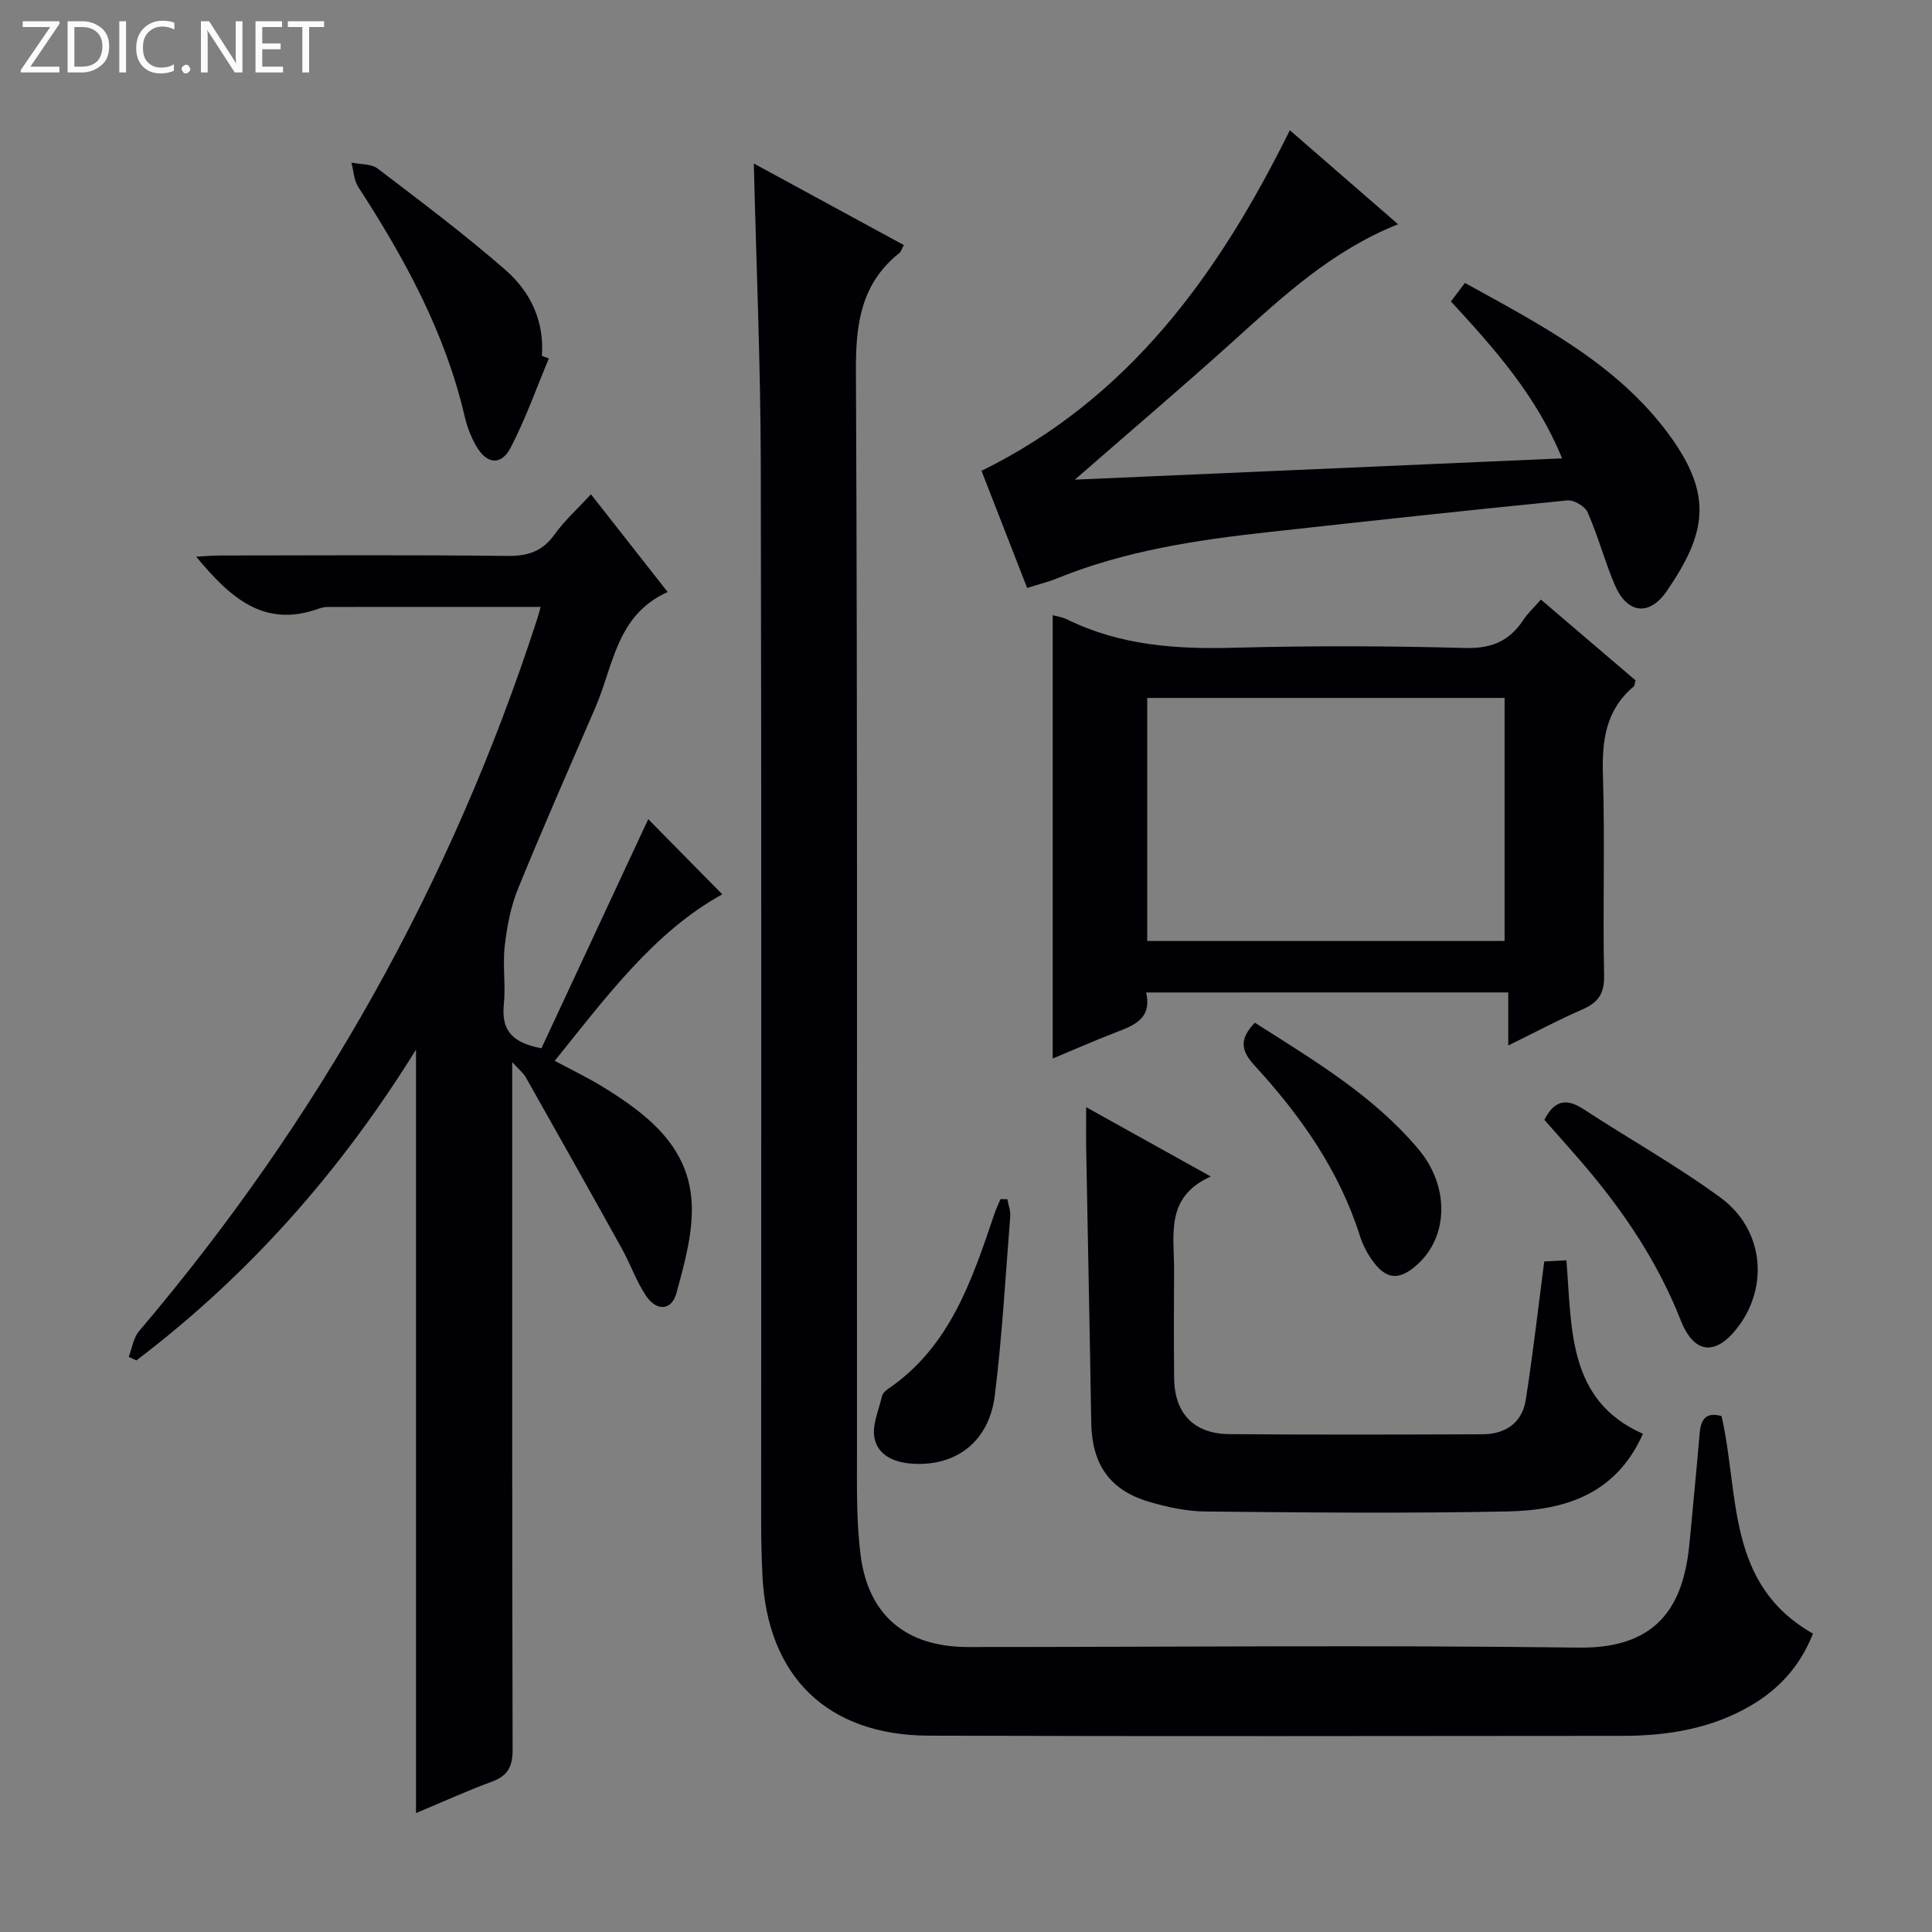 <svg enable-background="new 0 0 400 400" viewBox="0 0 400 400" xmlns="http://www.w3.org/2000/svg"><rect x="0" y="0" width="400" height="400" fill="#808080" stroke="none"/><path d="m12.4 4.8-6.1 9h6v1.2h-8v-.5l6.1-8.9h-5.7v-1.2h7.6v.4z" fill="#fcfbfa"/><path d="m14 15v-10.6h3c1.6 0 2.9.5 4 1.4s1.6 2.2 1.6 3.8-.5 3-1.6 3.9-2.4 1.5-4 1.5zm1.4-9.4v8.2h1.6c1.3 0 2.4-.4 3.1-1.1s1.1-1.8 1.1-3.1-.4-2.3-1.2-3-1.8-1-3.1-1z" fill="#fcfbfa"/><path d="m26.1 4.4v10.6h-1.4v-10.6z" fill="#fcfbfa"/><path d="m36.1 14.6c-.8.4-1.8.6-2.9.6-1.5 0-2.7-.5-3.6-1.4s-1.4-2.2-1.4-3.8c0-1.7.5-3.1 1.5-4.1s2.3-1.6 3.9-1.6c1 0 1.8.1 2.5.4v1.4c-.8-.4-1.6-.6-2.5-.6-1.2 0-2.1.4-2.9 1.2s-1.1 1.8-1.1 3.2c0 1.3.3 2.3 1 3s1.6 1.1 2.7 1.1c1 0 2-.2 2.7-.7v1.3z" fill="#fcfbfa"/><path d="m37.6 14.3c0-.2.1-.5.3-.6s.4-.3.6-.3c.3 0 .5.1.6.3s.3.4.3.6-.1.4-.3.6-.4.3-.6.3c-.3 0-.5-.1-.6-.3s-.3-.4-.3-.6z" fill="#fcfbfa"/><path d="m50.2 15h-1.6l-5.3-8.2c-.2-.2-.3-.5-.4-.7 0 .2.1.7.1 1.5v7.4h-1.4v-10.6h1.7l5.2 8.1c.2.4.4.6.4.7 0-.3-.1-.8-.1-1.5v-7.3h1.4z" fill="#fcfbfa"/><path d="m58.6 15h-5.7v-10.6h5.5v1.2h-4.1v3.4h3.8v1.2h-3.8v3.6h4.3z" fill="#fcfbfa"/><path d="m67.1 5.6h-3.1v9.4h-1.4v-9.4h-3v-1.2h7.5z" fill="#fcfbfa"/><g fill="#010105"><path d="m356.43 293.19c3.73 16.24.87 34.77 18.92 45.03-2.56 6.56-6.88 11.37-12.72 14.82-8.26 4.89-17.41 6.35-26.84 6.35-47.83.03-95.65.12-143.48-.04-21.08-.07-33.48-12.3-34.46-33.25-.17-3.66-.26-7.33-.26-10.99-.01-73.16.09-146.31-.08-219.47-.05-20.29-.92-40.58-1.44-61.79 10.58 5.75 20.77 11.29 31.06 16.89-.46.84-.59 1.37-.92 1.64-7.93 6.31-9.05 14.62-9 24.33.35 74.66.18 149.31.22 223.97 0 7.13-.15 14.34.76 21.38 1.62 12.49 9.54 18.94 22.22 18.94 42.16 0 84.33-.42 126.48.12 17.61.23 21.87-10.22 22.95-22.06.68-7.45 1.43-14.89 2.06-22.34.25-2.85 1.29-4.45 4.53-3.53z"/><path d="m112.1 217.03c7.44-15.97 14.93-32.02 22.11-47.43 4.82 4.9 10.11 10.26 15.33 15.56-14.02 7.72-23.94 21.13-34.69 34.47 3.53 1.9 6.9 3.5 10.05 5.45 9 5.54 17.45 12.08 18.27 23.43.46 6.32-1.42 12.97-3.13 19.24-.99 3.62-4.12 3.77-6.28.55-2.01-3-3.21-6.53-4.97-9.71-6.6-11.9-13.27-23.75-19.96-35.6-.45-.8-1.25-1.41-2.78-3.09v6.33c0 45.33-.04 90.66.08 135.99.01 3.52-.97 5.43-4.28 6.65-5.1 1.87-10.06 4.14-15.72 6.51 0-53.05 0-105.56 0-158.07-15.57 25.13-34.59 46.68-57.9 64.35-.53-.24-1.05-.49-1.58-.73.69-1.8.97-3.95 2.14-5.33 37.21-43.79 64.77-92.9 82.46-147.54.25-.76.44-1.54.68-2.41-14.84 0-29.4 0-43.97.01-.66 0-1.34.12-1.96.35-11.49 4.16-18.5-2.49-25.39-10.76 1.88-.1 3.45-.24 5.02-.24 19.83-.02 39.66-.14 59.49.09 4.23.05 7.2-.98 9.7-4.45 2.11-2.92 4.84-5.39 7.53-8.31 5.33 6.78 10.34 13.17 15.88 20.23-10.6 4.75-11.2 15.21-14.94 23.85-5.4 12.5-10.9 24.97-16.04 37.58-1.52 3.73-2.29 7.86-2.75 11.88-.46 3.95.22 8.02-.18 11.98-.49 4.93 1.12 7.96 7.78 9.17z"/><path d="m237.29 205.48c1.26 5.44-2.5 6.81-6.34 8.29-4.46 1.72-8.84 3.66-13 5.39 0-30.7 0-61.18 0-91.79.65.19 1.93.36 3.04.9 10.91 5.36 22.48 6.16 34.43 5.84 15.97-.43 31.97-.39 47.95.05 5.48.15 9.17-1.47 12.05-5.85.89-1.36 2.14-2.49 3.61-4.17 6.71 5.72 13.21 11.27 19.6 16.73-.21.69-.2 1.11-.4 1.27-5.79 4.85-6.58 11.18-6.36 18.33.43 13.81-.05 27.64.24 41.45.08 3.79-1.2 5.64-4.49 7.07-4.99 2.17-9.79 4.74-15.35 7.47 0-3.87 0-7.22 0-10.99-25.23.01-49.91.01-74.98.01zm74.22-10.66c0-17.15 0-33.84 0-50.32-24.97 0-49.51 0-73.99 0v50.32z"/><path d="m212.66 121.73c-3.32-8.51-6.5-16.68-9.45-24.25 30.59-15.05 49.02-40.58 63.84-70.51 7.23 6.28 14.53 12.62 22.41 19.46-13.73 5.46-23.86 14.95-34.18 24.25-10.35 9.33-20.97 18.36-32.75 28.63 34.32-1.5 67.23-2.94 100.88-4.41-5.28-12.95-13.98-22.69-23.01-32.49.95-1.26 1.81-2.39 2.9-3.83 15.66 8.66 31.49 16.76 42.24 31.39 9.23 12.57 7.71 20.48-.42 32.36-3.67 5.36-8.28 4.75-10.84-1.32-2.06-4.89-3.44-10.07-5.57-14.93-.55-1.25-2.86-2.61-4.22-2.48-20.65 2.05-41.29 4.29-61.92 6.57-14.87 1.64-29.62 3.85-43.62 9.54-1.94.79-4.01 1.3-6.29 2.02z"/><path d="m224.88 229.23c8.85 4.92 16.78 9.33 25.8 14.35-9.49 4.25-7.57 12.07-7.6 19.23-.04 7.5-.06 14.99.01 22.49.06 7.29 4.05 11.56 11.41 11.62 17.49.15 34.98.1 52.47.03 4.71-.02 8.17-2.36 8.92-7.11 1.47-9.33 2.53-18.72 3.83-28.67 1.01-.05 2.55-.13 4.59-.24 1.15 14.14.2 29.02 15.84 35.92-5.65 12.73-16.42 15.85-28.16 16.08-20.81.42-41.64.22-62.46.01-3.92-.04-7.94-.92-11.72-2.04-8.11-2.41-11.74-7.8-11.88-16.35-.3-18.64-.7-37.27-1.03-55.9-.07-2.8-.02-5.6-.02-9.42z"/><path d="m113.63 74.22c-2.59 6.17-4.82 12.53-7.9 18.45-1.97 3.8-5 3.45-7.15-.35-1.05-1.86-1.87-3.92-2.35-6-4.03-17.42-12.43-32.78-22.05-47.6-.91-1.4-.97-3.36-1.42-5.06 1.83.39 4.09.22 5.44 1.25 8.96 6.82 17.99 13.6 26.47 21 5.12 4.47 8.06 10.55 7.52 17.77.48.18.96.36 1.44.54z"/><path d="m319.75 231.85c2.08-4.11 4.6-4.51 8.14-2.19 9.41 6.16 19.29 11.67 28.34 18.31 8.81 6.47 10 18.06 3.81 26.49-4.6 6.26-9.21 6.13-12.06-1.1-4.76-12.08-11.82-22.56-20.16-32.32-2.69-3.13-5.45-6.2-8.07-9.19z"/><path d="m259.8 211.74c12.2 7.78 24.54 15.07 33.89 26.21 6.43 7.65 6.22 18.01-.23 23.84-3.79 3.43-6.54 3.2-9.45-.99-1.03-1.47-1.89-3.15-2.43-4.85-4.3-13.63-12.33-24.99-21.83-35.34-2.86-3.11-3.19-5.47.05-8.87z"/><path d="m208.56 248.28c.21 1.18.69 2.38.6 3.54-.98 12.39-1.67 24.81-3.2 37.13-1.18 9.44-7.89 14.57-16.78 14.11-3.76-.2-7.35-1.56-8.12-5.29-.56-2.68.88-5.79 1.54-8.68.13-.58.72-1.16 1.25-1.52 12.86-8.75 17.38-22.54 22.04-36.27.35-1.04.83-2.03 1.25-3.04.46.01.94.02 1.42.02z"/></g></svg>